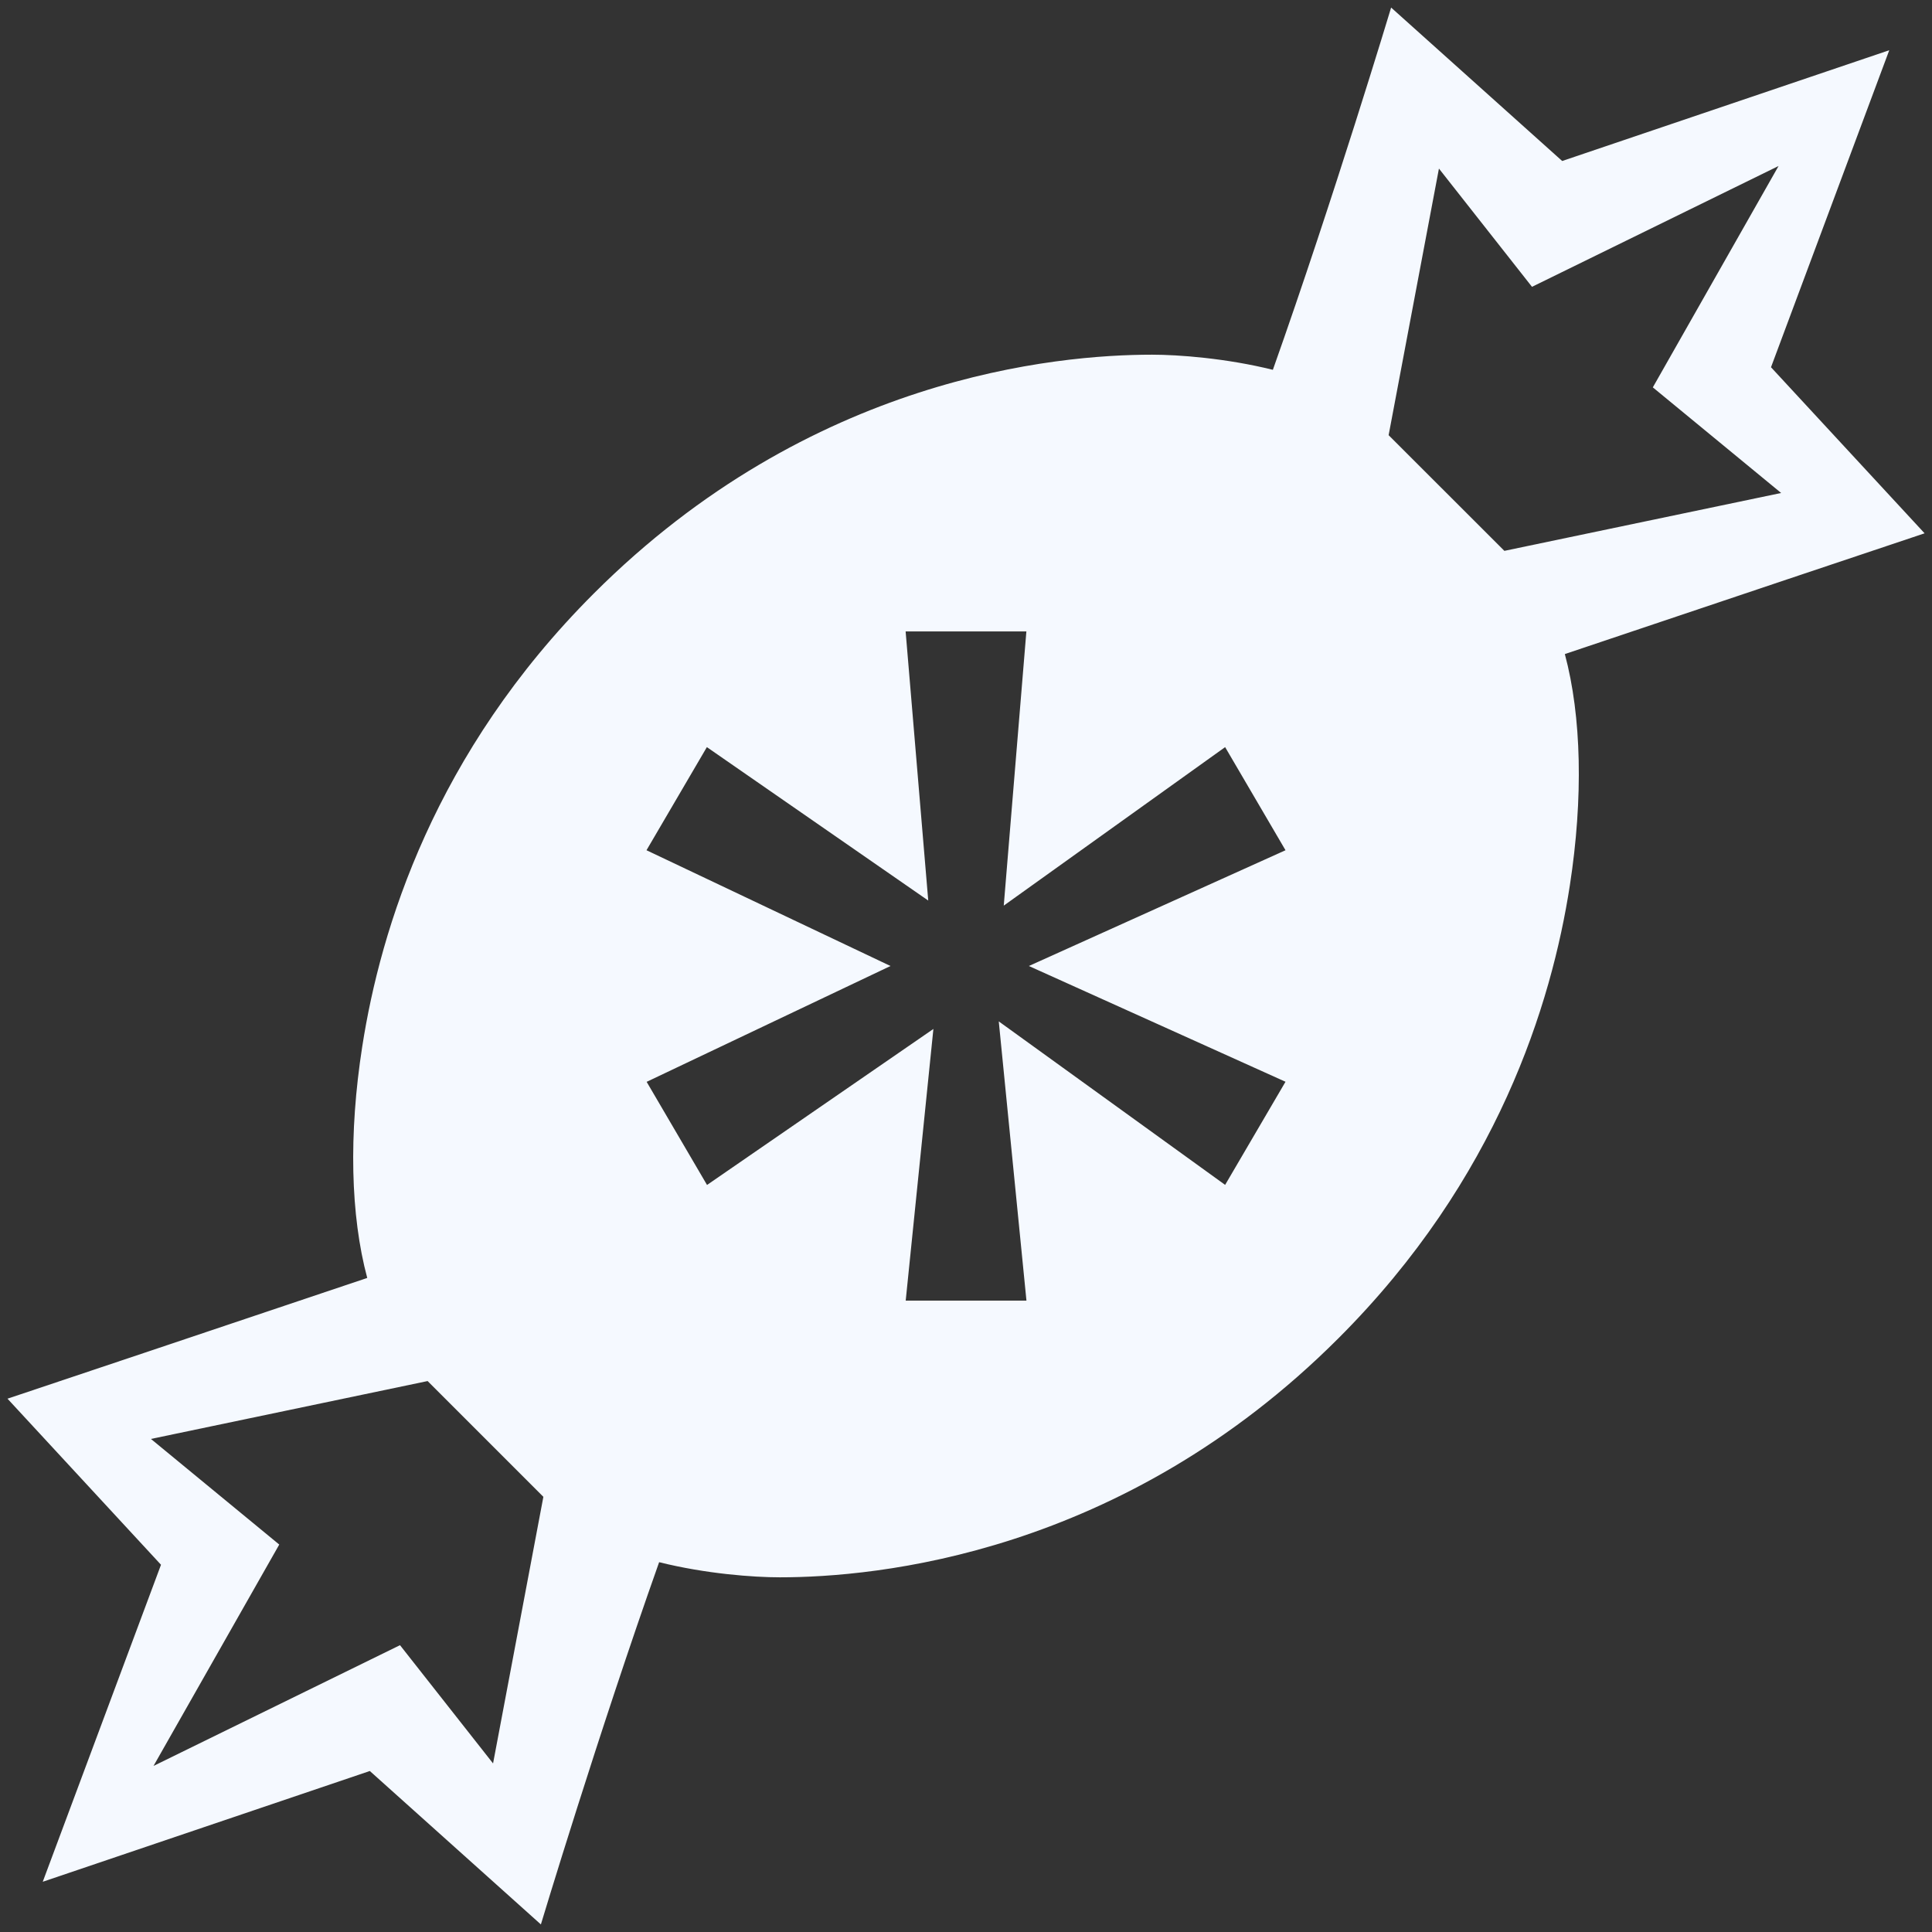 <?xml version="1.0" encoding="utf-8"?>
<!-- Generator: Adobe Illustrator 16.0.0, SVG Export Plug-In . SVG Version: 6.00 Build 0)  -->
<!DOCTYPE svg PUBLIC "-//W3C//DTD SVG 1.1//EN" "http://www.w3.org/Graphics/SVG/1.1/DTD/svg11.dtd">
<svg version="1.1" id="Layer_1" xmlns="http://www.w3.org/2000/svg" xmlns:xlink="http://www.w3.org/1999/xlink" x="0px" y="0px"
	 width="24px" height="24px" viewBox="0 0 24 24" enable-background="new 0 0 24 24" xml:space="preserve">
<rect x="0" y="0" width="24" height="24" fill="#333333" stroke="none"/>
<path fill="#F5F9FF" d="M17.281,0.094c0,0-0.713,2.368-1.469,4.5c-0.579-0.144-1.174-0.188-1.5-0.188
	c-1.186,0-4.243,0.273-6.938,2.969C5.397,9.352,4.728,11.535,4.5,13c-0.17,1.088-0.146,2.1,0.062,2.875
	c-1.426,0.481-4.469,1.5-4.469,1.5L2,19.438l-1.469,3.938L4.594,22l2.125,1.906c0,0,0.713-2.368,1.469-4.5
	c0.581,0.145,1.173,0.188,1.5,0.188c1.187,0,4.246-0.277,6.938-2.969c1.979-1.977,2.648-4.158,2.875-5.625
	c0.168-1.087,0.146-2.1-0.062-2.875c1.426-0.481,4.469-1.5,4.469-1.5L22,4.562l1.469-3.938L19.406,2L17.281,0.094z M22.094,2.062
	l-1.562,2.75l1.594,1.312l-3.438,0.719L17.25,5.406l0.625-3.312l1.156,1.469L22.094,2.062z M11.25,7.844h1.5l-0.281,3.406
	l2.75-1.969l0.75,1.281L12.781,12l3.188,1.438l-0.75,1.281l-2.812-2.031l0.344,3.469h-1.5l0.344-3.375l-2.812,1.938l-0.75-1.281
	L11.062,12l-3.031-1.438l0.75-1.281l2.75,1.906L11.25,7.844z M5.312,17.156l1.438,1.438l-0.625,3.312l-1.156-1.469l-3.062,1.5
	l1.562-2.75l-1.594-1.312L5.312,17.156z"/>
</svg>
